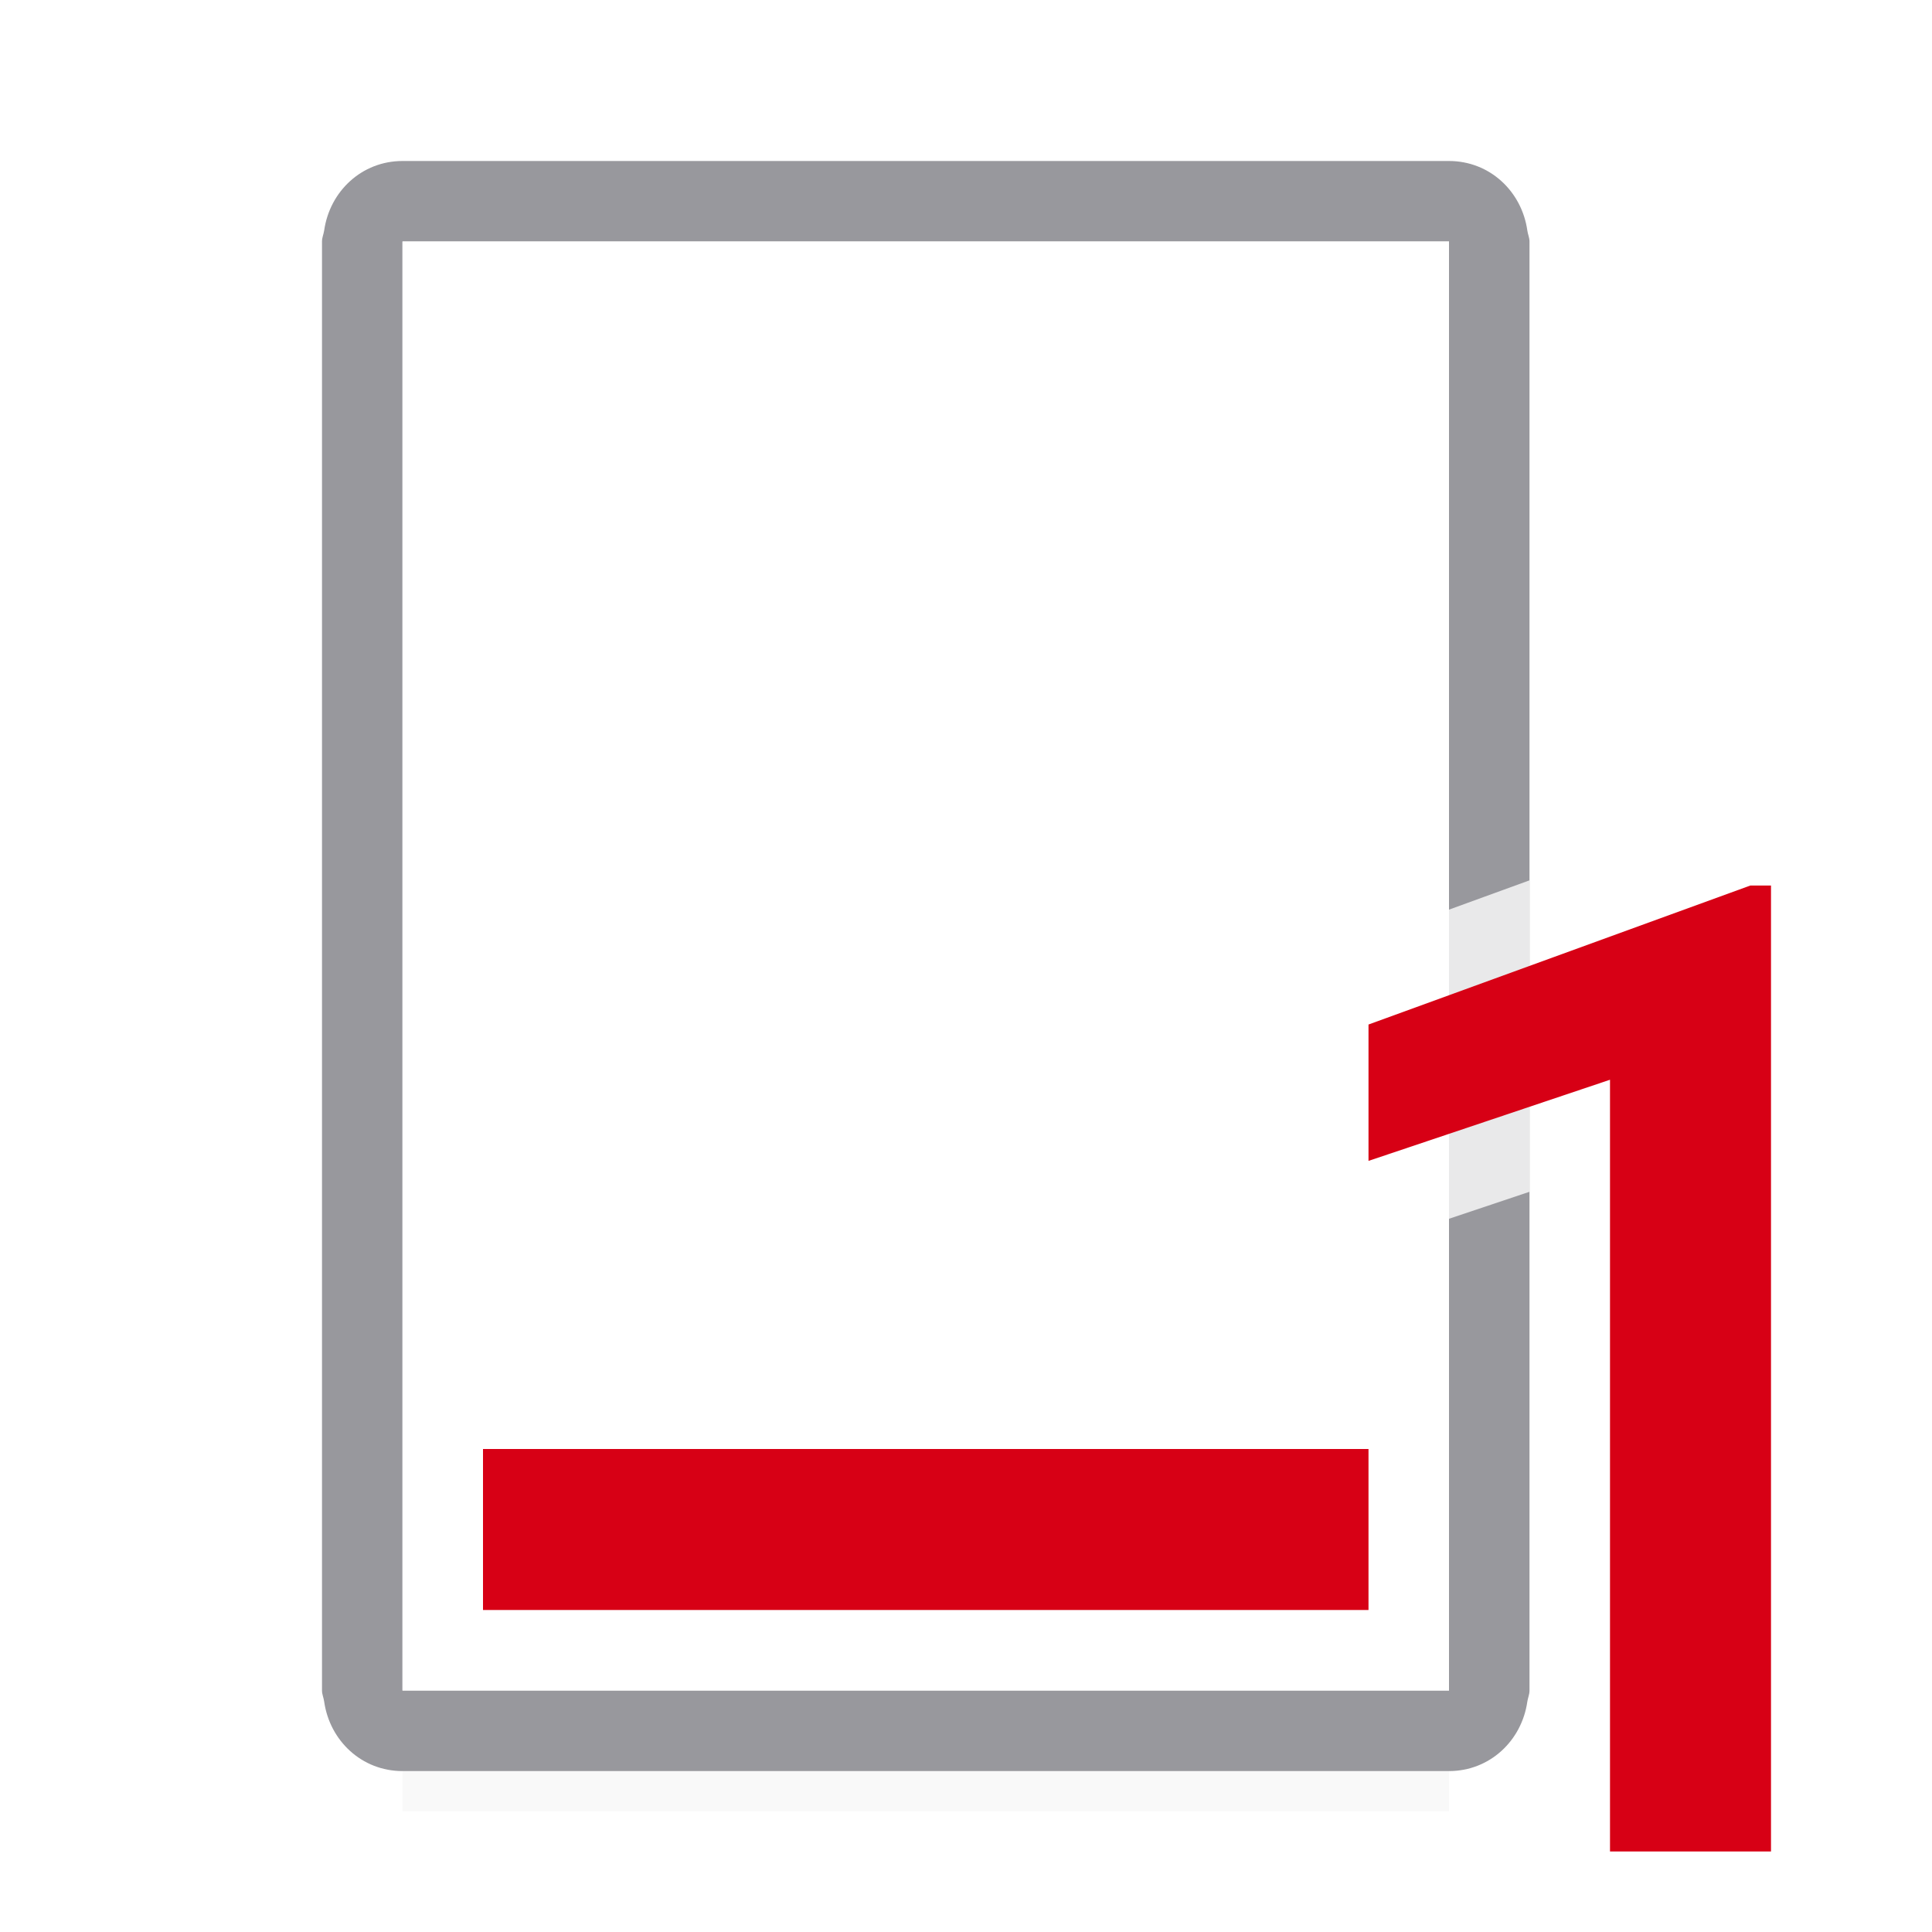 <svg viewBox="0 0 24 24" xmlns="http://www.w3.org/2000/svg" xmlns:xlink="http://www.w3.org/1999/xlink"><filter id="a" color-interpolation-filters="sRGB" height="1.095" width="1.097" x="-.049" y="-.047"><feGaussianBlur stdDeviation=".366"/></filter><linearGradient id="b" gradientUnits="userSpaceOnUse" x1="5" x2="18" y1="12" y2="3"><stop offset="0" stop-color="#fff"/><stop offset=".5" stop-color="#fff"/><stop offset=".75" stop-color="#fff"/><stop offset="1" stop-color="#fff"/></linearGradient><path d="m5 19.941h13v2.559h-13z" filter="url(#a)" opacity=".15" stroke-width="1.015"/><path d="m5 2c-.506 0-.904.377-.973.863-.007.047-.027.088-.027.137v8.145 1.711 8.145c0 .048.021.09.027.137.069.486.467.863.973.863h13c.506 0 .904-.377.973-.863.007-.047.027-.088.027-.137v-8.145-1.711-8.145c0-.048-.021-.09-.027-.137-.069-.486-.467-.863-.973-.863zm0 1h13v8.961 4.146 4.893h-13v-4.893-4.068-.078-4.068z" fill="#98989d"/><path d="m5 3v18h13v-18z" fill="url(#b)"/><path d="m19 10.936-2.342.852a1 1 0 0 0 -.658.939v1.695a1 1 0 0 0 1.318.947l1.682-.564v-1.949-1.711z" fill="#fff" fill-opacity=".784"/><g fill="#d70015"><path d="m22 23h-2l-0-9.587-3 1.008v-1.694l4.744-1.727h.256z"/><path d="m6 18h11v2h-11z"/></g></svg>